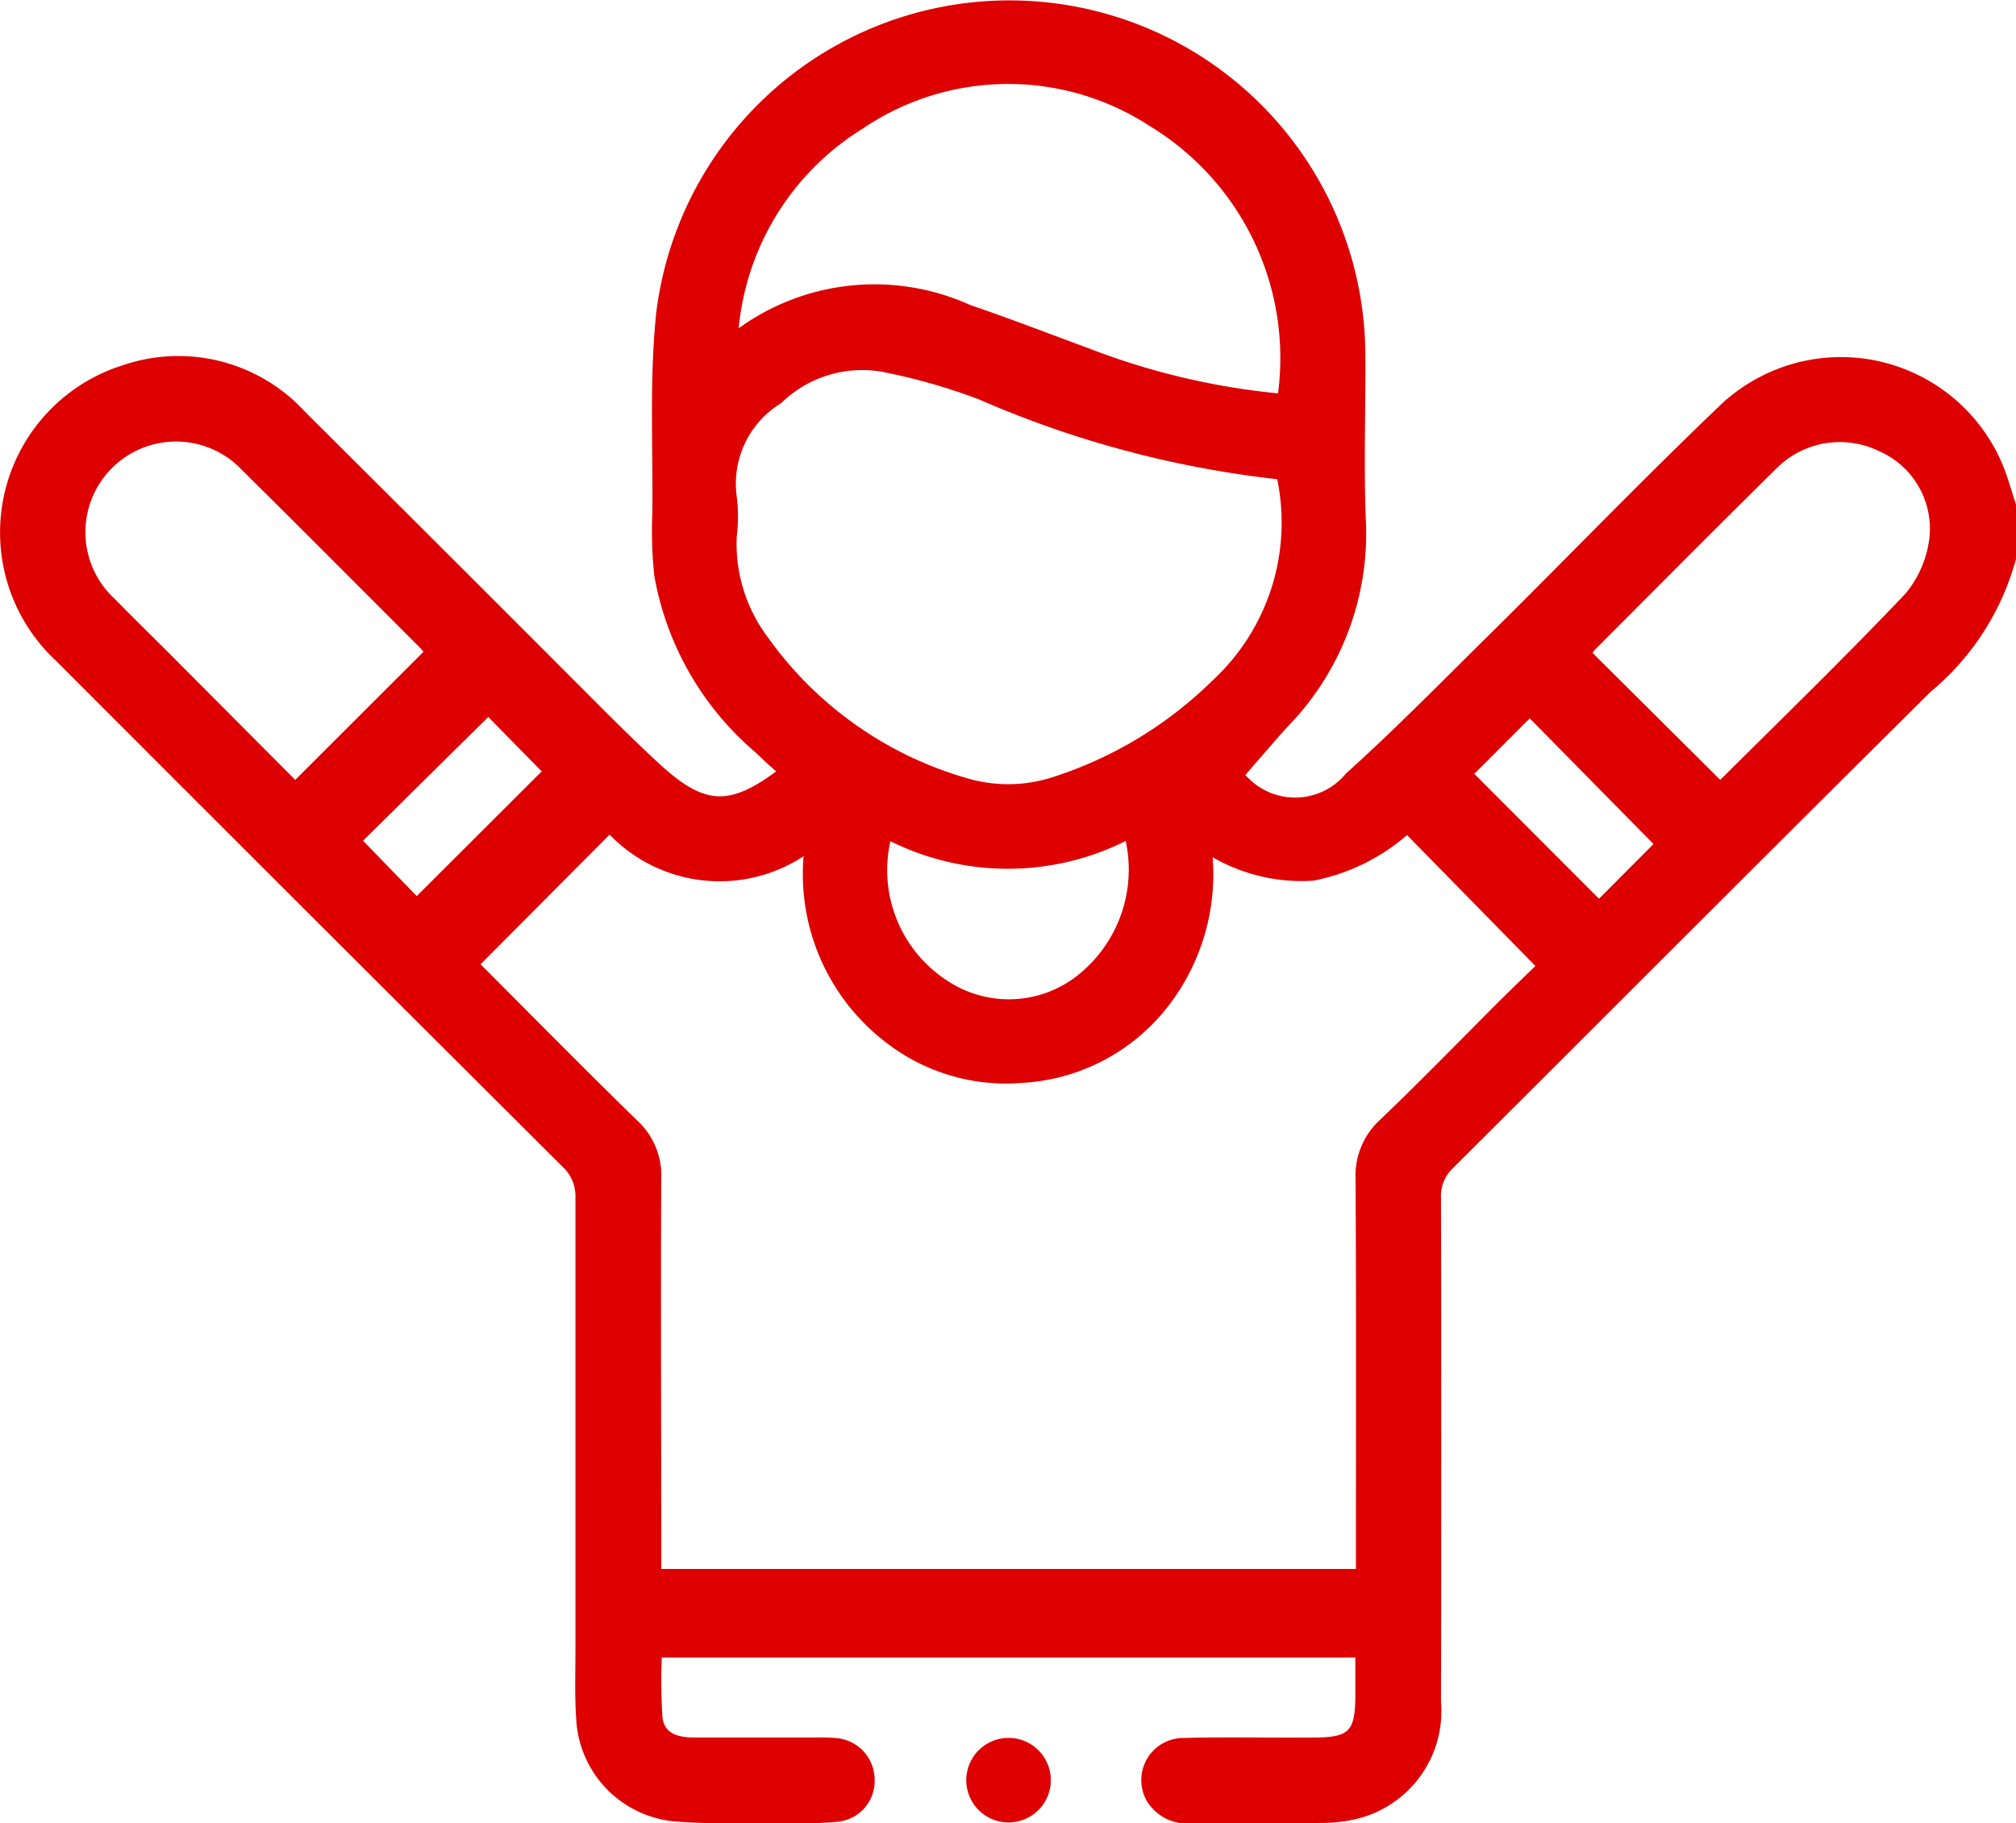 <svg xmlns="http://www.w3.org/2000/svg" width="28.181" height="25.492" viewBox="0 0 28.181 25.492">
  <g id="Group_247" data-name="Group 247" transform="translate(-5266.532 -560.755)">
    <path id="Path_3062" data-name="Path 3062" d="M5294.663,568.562a3.606,3.606,0,0,1-1.176,1.827c-2.233,2.212-4.451,4.441-6.678,6.659a.585.585,0,0,0-.184.457q.007,3.523,0,7.045a1.5,1.5,0,0,1-1.1,1.576,2.06,2.06,0,0,1-.514.065c-.6.008-1.206,0-1.81.005a.613.613,0,0,1-.588-.276.539.539,0,0,1,.475-.817c.6-.016,1.206,0,1.809-.006.521,0,.629-.109.631-.626,0-.191,0-.382,0-.593h-9.793a8.156,8.156,0,0,0,.007.888c.03.27.255.33.492.331.566,0,1.133,0,1.7,0a2.578,2.578,0,0,1,.274.007.533.533,0,0,1,.5.525.522.522,0,0,1-.472.546c-.308.029-.621.02-.931.019-.438,0-.878.012-1.314-.022a1.465,1.465,0,0,1-1.354-1.379c-.023-.328-.011-.658-.011-.986,0-2.1,0-4.2,0-6.305a.612.612,0,0,0-.2-.476q-3.544-3.531-7.079-7.071a2.4,2.4,0,0,1,.927-4.049,2.35,2.35,0,0,1,2.488.643q1.895,1.885,3.783,3.777c.4.4.8.807,1.216,1.186.626.562,1,.563,1.7.031-.114-.1-.226-.2-.334-.306a4.145,4.145,0,0,1-1.4-2.445,6.008,6.008,0,0,1-.026-.875c.01-.931-.043-1.87.055-2.792a4.925,4.925,0,0,1,9.812.6c.005.786-.025,1.573.009,2.357a3.815,3.815,0,0,1-1.09,2.806c-.208.231-.408.468-.612.7a.971.971,0,0,0,1.51.014c.713-.642,1.383-1.33,2.064-2,1.058-1.048,2.092-2.122,3.169-3.15a2.4,2.4,0,0,1,3.858.811c.081.191.131.394.2.592Zm-21.484,5.675c.737.737,1.473,1.486,2.224,2.218a.994.994,0,0,1,.323.774c-.01,1.726,0,3.453,0,5.179v.332h9.81v-.348c0-1.717.005-3.435-.005-5.152a1.009,1.009,0,0,1,.334-.8c.568-.543,1.115-1.107,1.67-1.662.187-.185.376-.367.531-.517l-1.863-1.9a2.766,2.766,0,0,1-1.32.657,2.443,2.443,0,0,1-1.459-.372,2.964,2.964,0,0,1-.617,2.165,2.724,2.724,0,0,1-1.981,1.033,2.69,2.69,0,0,1-1.9-.571,2.912,2.912,0,0,1-1.1-2.65,2.091,2.091,0,0,1-2.772-.271Zm11.248-6.828a14.361,14.361,0,0,1-4.2-1.12,8.533,8.533,0,0,0-1.338-.382,1.668,1.668,0,0,0-1.468.444,1.368,1.368,0,0,0-.64,1.351,2.226,2.226,0,0,1,0,.547,2.226,2.226,0,0,0,.439,1.439,5.224,5.224,0,0,0,2.833,2,2.071,2.071,0,0,0,1.215-.022,5.679,5.679,0,0,0,2.25-1.363A3.055,3.055,0,0,0,5284.427,567.408Zm.013-1.1a3.843,3.843,0,0,0-1.811-3.835,3.672,3.672,0,0,0-4.067.039,3.74,3.74,0,0,0-1.763,2.938,3.19,3.19,0,0,1,3.277-.385c.552.188,1.1.4,1.643.6A10.059,10.059,0,0,0,5284.439,566.309Zm-11.92,3.561c-.028-.033-.062-.075-.1-.113-.82-.82-1.638-1.644-2.463-2.459a1.317,1.317,0,1,0-1.853,1.869c.275.281.557.555.833.833.579.581,1.157,1.162,1.722,1.729Zm18.059,1.859c.88-.877,1.772-1.741,2.626-2.641a1.541,1.541,0,0,0,.347-.806,1.233,1.233,0,0,0-.732-1.265,1.3,1.3,0,0,0-1.493.254c-.852.84-1.694,1.689-2.539,2.536a.5.5,0,0,0-.057.084Zm-11.634.713a1.893,1.893,0,0,0,.871,2.109,1.6,1.6,0,0,0,1.8-.112,1.938,1.938,0,0,0,.686-2A3.639,3.639,0,0,1,5278.944,572.442Zm-5.587-1.734-1.822,1.8.821.846,1.818-1.814Zm16.358,1.847-1.8-1.828-.846.847,1.814,1.817Z" fill="#de0000" stroke="#de0000" stroke-width="0.1"/>
    <path id="Path_3063" data-name="Path 3063" d="M5451.231,893.537a.541.541,0,1,1,.552-.529A.541.541,0,0,1,5451.231,893.537Z" transform="translate(-170.612 -307.353)" fill="#de0000" stroke="#de0000" stroke-width="0.1"/>
  </g>
</svg>
